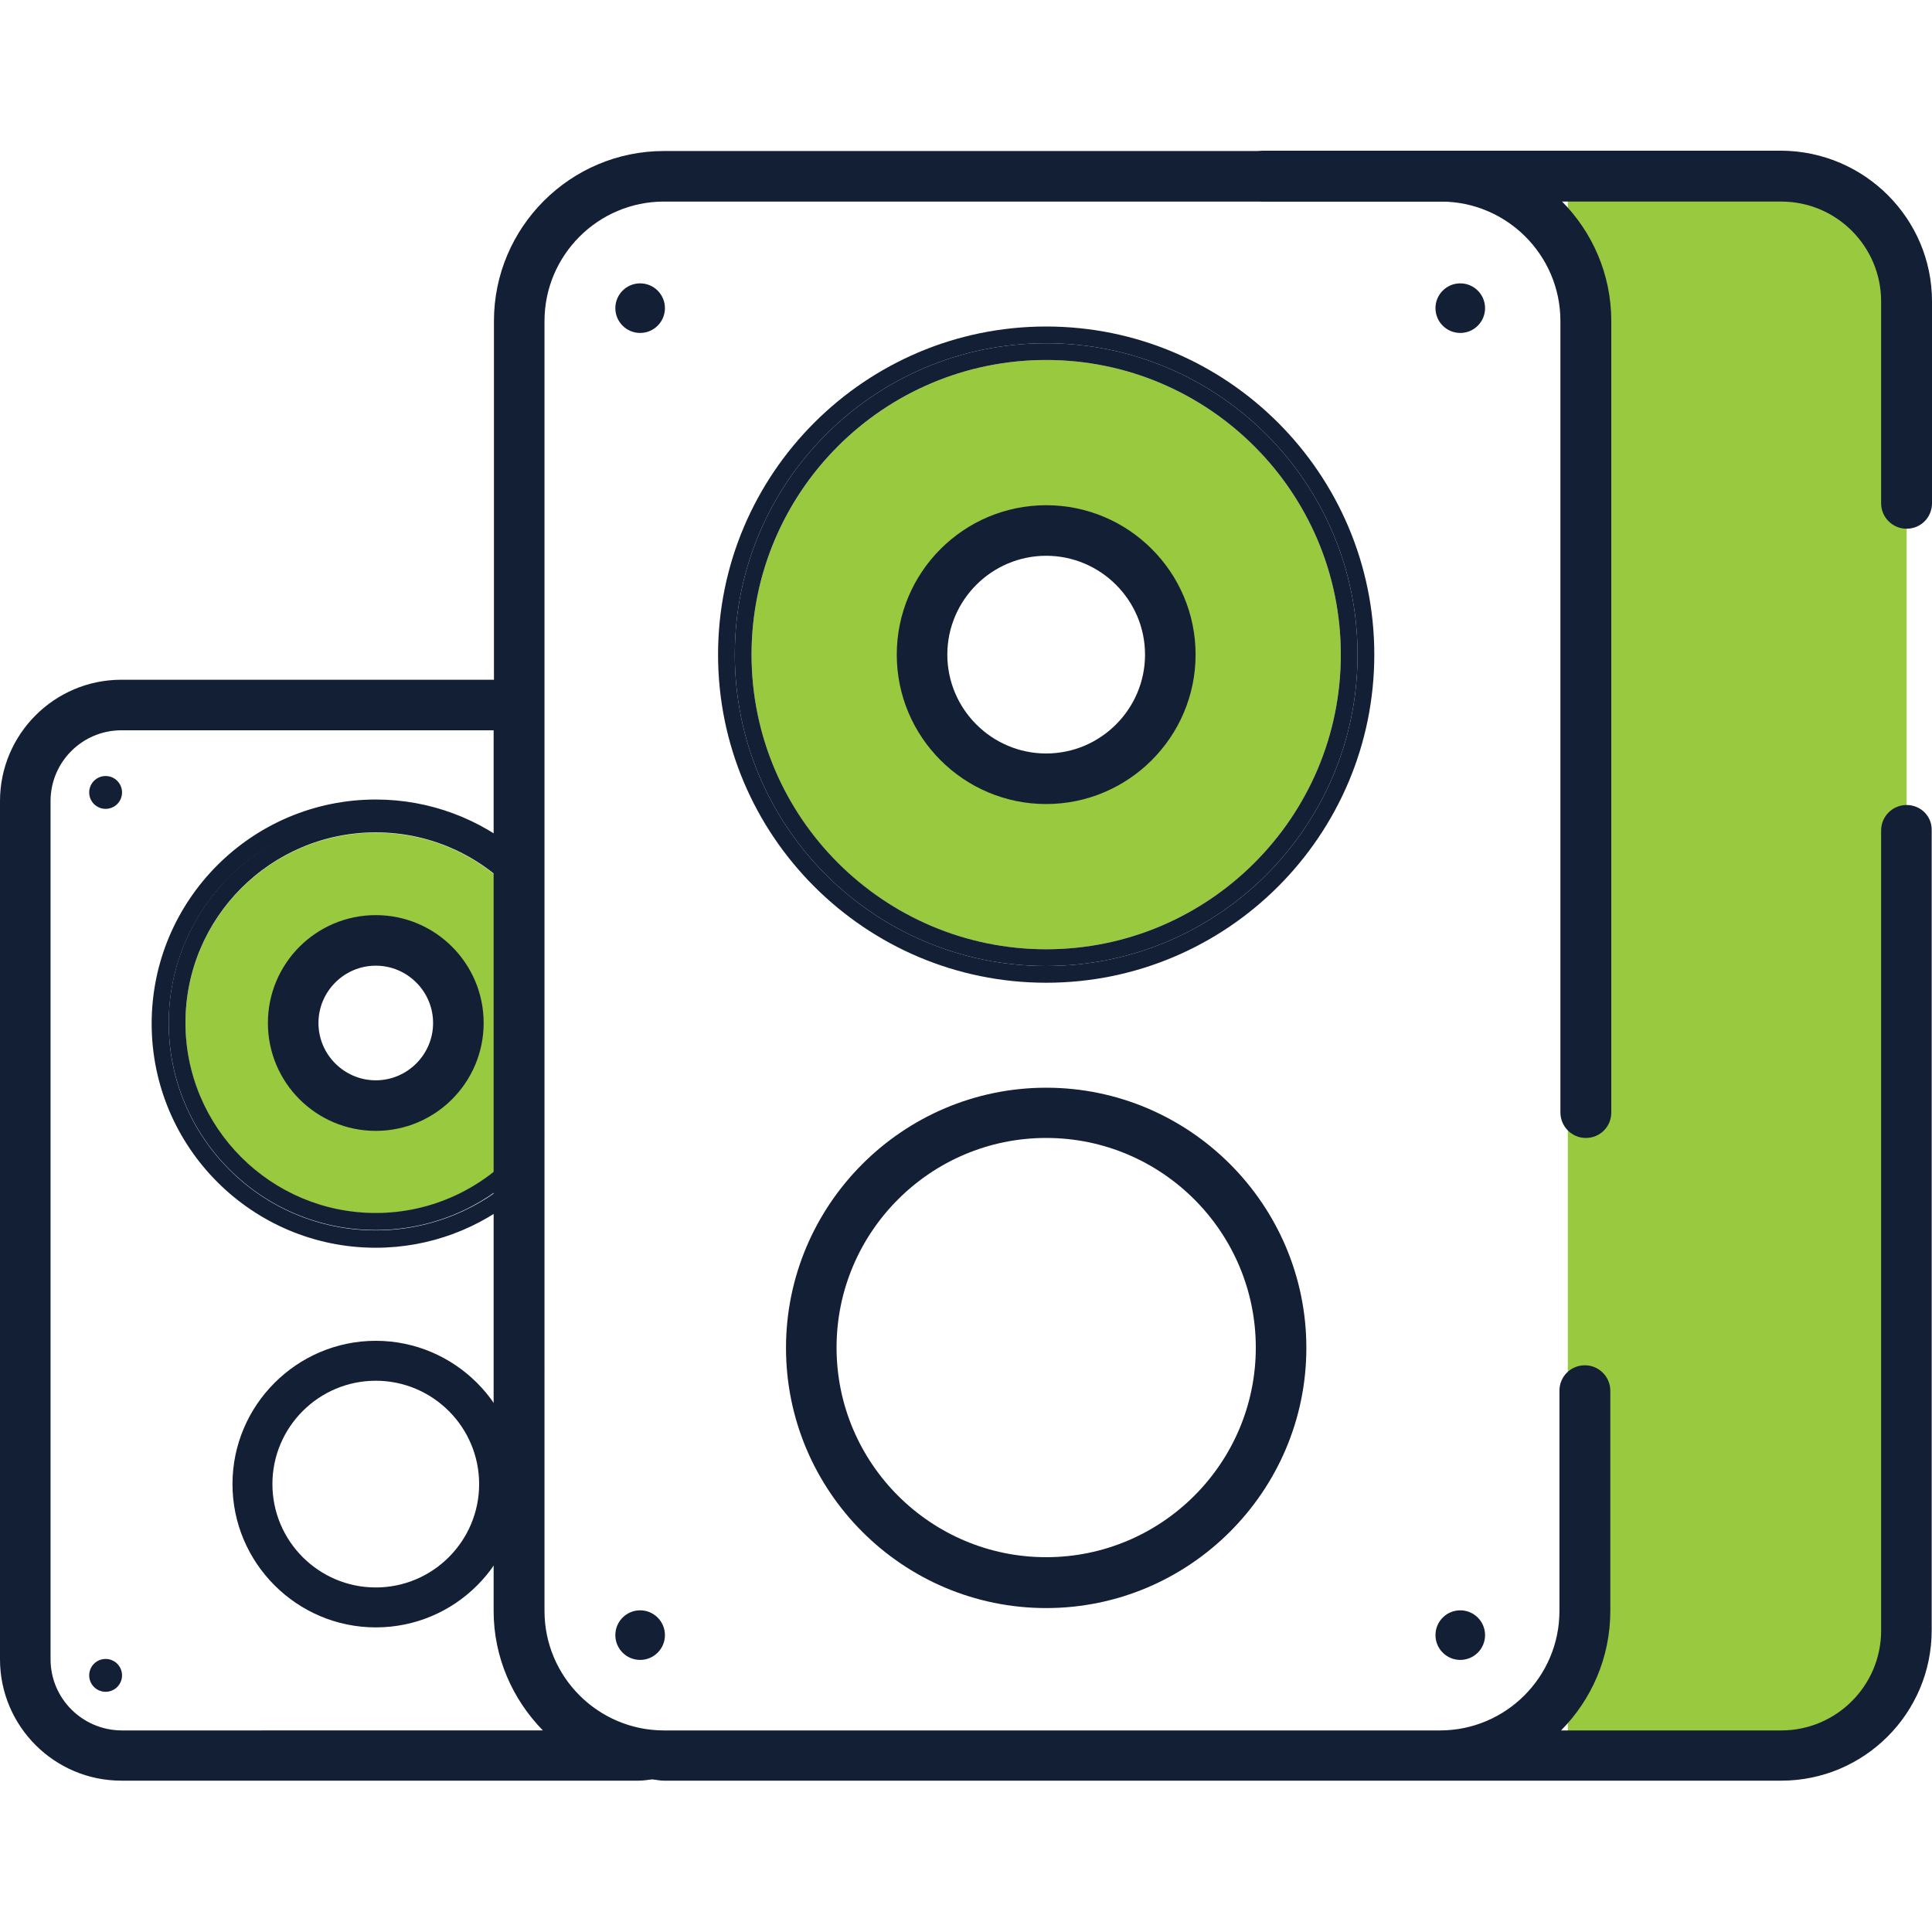 <?xml version="1.0" encoding="utf-8"?>
<!-- Generator: Adobe Illustrator 24.0.0, SVG Export Plug-In . SVG Version: 6.00 Build 0)  -->
<svg version="1.1" id="Layer_1" xmlns="http://www.w3.org/2000/svg" xmlns:xlink="http://www.w3.org/1999/xlink" x="0px" y="0px"
	 viewBox="0 0 60 60" style="enable-background:new 0 0 60 60;" xml:space="preserve">
<style type="text/css">
	.st0{fill:#99C93E;}
	.st1{fill:#131F35;}
	.st2{fill:none;}
</style>
<path class="st0" d="M11.67,25.86c-3.26,0-5.91,2.65-5.91,5.91s2.65,5.91,5.91,5.91c1.78,0,3.37-0.79,4.45-2.03V27.9
	C15.04,26.65,13.45,25.86,11.67,25.86z M11.67,34.34c-1.42,0-2.56-1.15-2.56-2.56c0-1.42,1.15-2.56,2.56-2.56
	c1.42,0,2.56,1.15,2.56,2.56C14.24,33.19,13.09,34.34,11.67,34.34z"/>
<path class="st1" d="M11.67,35.12c-1.85,0-3.35-1.5-3.35-3.35s1.5-3.35,3.35-3.35c1.85,0,3.35,1.5,3.35,3.35
	S13.52,35.12,11.67,35.12z M11.67,29.99c-0.98,0-1.78,0.8-1.78,1.78s0.8,1.78,1.78,1.78c0.98,0,1.78-0.8,1.78-1.78
	S12.65,29.99,11.67,29.99z"/>
<path class="st2" d="M11.67,29.21c-1.42,0-2.56,1.15-2.56,2.56c0,1.42,1.15,2.56,2.56,2.56c1.42,0,2.56-1.15,2.56-2.56
	C14.24,30.36,13.09,29.21,11.67,29.21z"/>
<path class="st1" d="M11.67,38.21c-3.55,0-6.43-2.88-6.43-6.43c0-3.55,2.88-6.43,6.43-6.43c1.73,0,3.3,0.69,4.45,1.8v-0.7
	c-1.21-1.01-2.76-1.62-4.45-1.62c-3.84,0-6.96,3.12-6.96,6.96s3.12,6.96,6.96,6.96c1.69,0,3.24-0.61,4.45-1.62v-0.7
	C14.97,37.52,13.4,38.21,11.67,38.21z"/>
<path class="st1" d="M5.24,31.77c0,3.55,2.88,6.43,6.43,6.43c1.73,0,3.3-0.69,4.45-1.8v-0.76c-1.08,1.24-2.68,2.03-4.45,2.03
	c-3.26,0-5.91-2.65-5.91-5.91s2.65-5.91,5.91-5.91c1.78,0,3.37,0.79,4.45,2.03v-0.76c-1.16-1.11-2.72-1.8-4.45-1.8
	C8.12,25.34,5.24,28.22,5.24,31.77z"/>
<path class="st0" d="M32.49,11.18c-5.04,0-9.15,4.1-9.15,9.15s4.1,9.15,9.15,9.15c5.04,0,9.15-4.1,9.15-9.15
	S37.53,11.18,32.49,11.18z M32.49,24.19c-2.13,0-3.86-1.73-3.86-3.86s1.73-3.86,3.86-3.86s3.86,1.73,3.86,3.86
	S34.61,24.19,32.49,24.19z"/>
<path class="st1" d="M11.67,50.54c-2.45,0-4.45-2-4.45-4.45c0-2.45,2-4.45,4.45-4.45s4.45,2,4.45,4.45
	C16.12,48.55,14.13,50.54,11.67,50.54z M11.67,42.88c-1.77,0-3.21,1.44-3.21,3.21c0,1.77,1.44,3.21,3.21,3.21s3.21-1.44,3.21-3.21
	C14.88,44.32,13.44,42.88,11.67,42.88z"/>
<circle class="st1" cx="3.28" cy="24.61" r="0.51"/>
<circle class="st1" cx="3.28" cy="52.03" r="0.51"/>
<path class="st0" d="M54.95,55.05h-6.26V5.38h6.45c2.25,0,4.07,1.82,4.07,4.07v41.33C59.21,53.14,57.3,55.05,54.95,55.05z"/>
<path class="st2" d="M1.57,24.88v26.65c0,1.22,0.99,2.2,2.2,2.2h14.31c-1.18-0.81-1.96-2.17-1.96-3.71V22.68H3.77
	C2.56,22.68,1.57,23.67,1.57,24.88z"/>
<path class="st1" d="M32.49,49.94c-4.46,0-8.08-3.63-8.08-8.08s3.63-8.08,8.08-8.08s8.08,3.63,8.08,8.08S36.94,49.94,32.49,49.94z
	 M32.49,35.34c-3.59,0-6.51,2.92-6.51,6.51c0,3.59,2.92,6.51,6.51,6.51c3.59,0,6.51-2.92,6.51-6.51
	C39,38.26,36.08,35.34,32.49,35.34z"/>
<path class="st1" d="M32.49,10.14c-5.62,0-10.19,4.57-10.19,10.19c0,5.62,4.57,10.19,10.19,10.19c5.62,0,10.19-4.57,10.19-10.19
	C42.68,14.71,38.11,10.14,32.49,10.14z M32.49,30c-5.34,0-9.67-4.33-9.67-9.67s4.33-9.67,9.67-9.67s9.67,4.33,9.67,9.67
	S37.83,30,32.49,30z"/>
<path class="st1" d="M32.49,10.66c-5.34,0-9.67,4.33-9.67,9.67S27.15,30,32.49,30s9.67-4.33,9.67-9.67S37.83,10.66,32.49,10.66z
	 M32.49,29.48c-5.04,0-9.15-4.1-9.15-9.15s4.1-9.15,9.15-9.15c5.04,0,9.15,4.1,9.15,9.15S37.53,29.48,32.49,29.48z"/>
<path class="st1" d="M32.49,24.97c-2.56,0-4.64-2.08-4.64-4.64s2.08-4.64,4.64-4.64c2.56,0,4.64,2.08,4.64,4.64
	S35.04,24.97,32.49,24.97z M32.49,17.26c-1.69,0-3.07,1.38-3.07,3.07s1.38,3.07,3.07,3.07c1.69,0,3.07-1.38,3.07-3.07
	S34.18,17.26,32.49,17.26z"/>
<circle class="st1" cx="19.88" cy="9.57" r="0.77"/>
<circle class="st1" cx="45.35" cy="9.57" r="0.77"/>
<circle class="st1" cx="19.88" cy="50.78" r="0.77"/>
<circle class="st1" cx="45.35" cy="50.78" r="0.77"/>
<path class="st1" d="M59.21,25c-0.43,0-0.79,0.35-0.79,0.79v24.85c0,1.71-1.39,3.1-3.1,3.1h-6.84c0.94-0.95,1.53-2.26,1.53-3.71
	v-6.84c0-0.43-0.35-0.79-0.79-0.79s-0.79,0.35-0.79,0.79v6.84c0,2.04-1.66,3.71-3.71,3.71h-5.48H20.62c-2.04,0-3.71-1.66-3.71-3.71
	V9.97c0-2.04,1.66-3.71,3.71-3.71h24.13c2.04,0,3.71,1.66,3.71,3.71v24.58c0,0.43,0.35,0.79,0.79,0.79s0.79-0.35,0.79-0.79V9.97
	c0-2.91-2.37-5.28-5.28-5.28H20.62c-2.91,0-5.28,2.37-5.28,5.28v11.14H3.77C1.69,21.11,0,22.8,0,24.88v26.65
	c0,2.08,1.69,3.77,3.77,3.77h16.05c0.15,0,0.28-0.02,0.43-0.04c0.12,0.01,0.24,0.04,0.36,0.04h18.64h5.48h10.59
	c2.57,0,4.67-2.09,4.67-4.67V25.78C60,25.35,59.65,25,59.21,25z M1.57,51.53V24.88c0-1.22,0.99-2.2,2.2-2.2h11.56v27.35
	c0,1.44,0.59,2.75,1.53,3.71H3.77C2.56,53.73,1.57,52.75,1.57,51.53z"/>
<path class="st1" d="M59.21,16.42c-0.43,0-0.79-0.35-0.79-0.79V9.36c0-1.71-1.39-3.1-3.1-3.1H39.26c-0.43,0-0.79-0.35-0.79-0.79
	c0-0.43,0.35-0.79,0.79-0.79h16.07C57.91,4.7,60,6.79,60,9.36v6.27C60,16.07,59.65,16.42,59.21,16.42z"/>
</svg>
